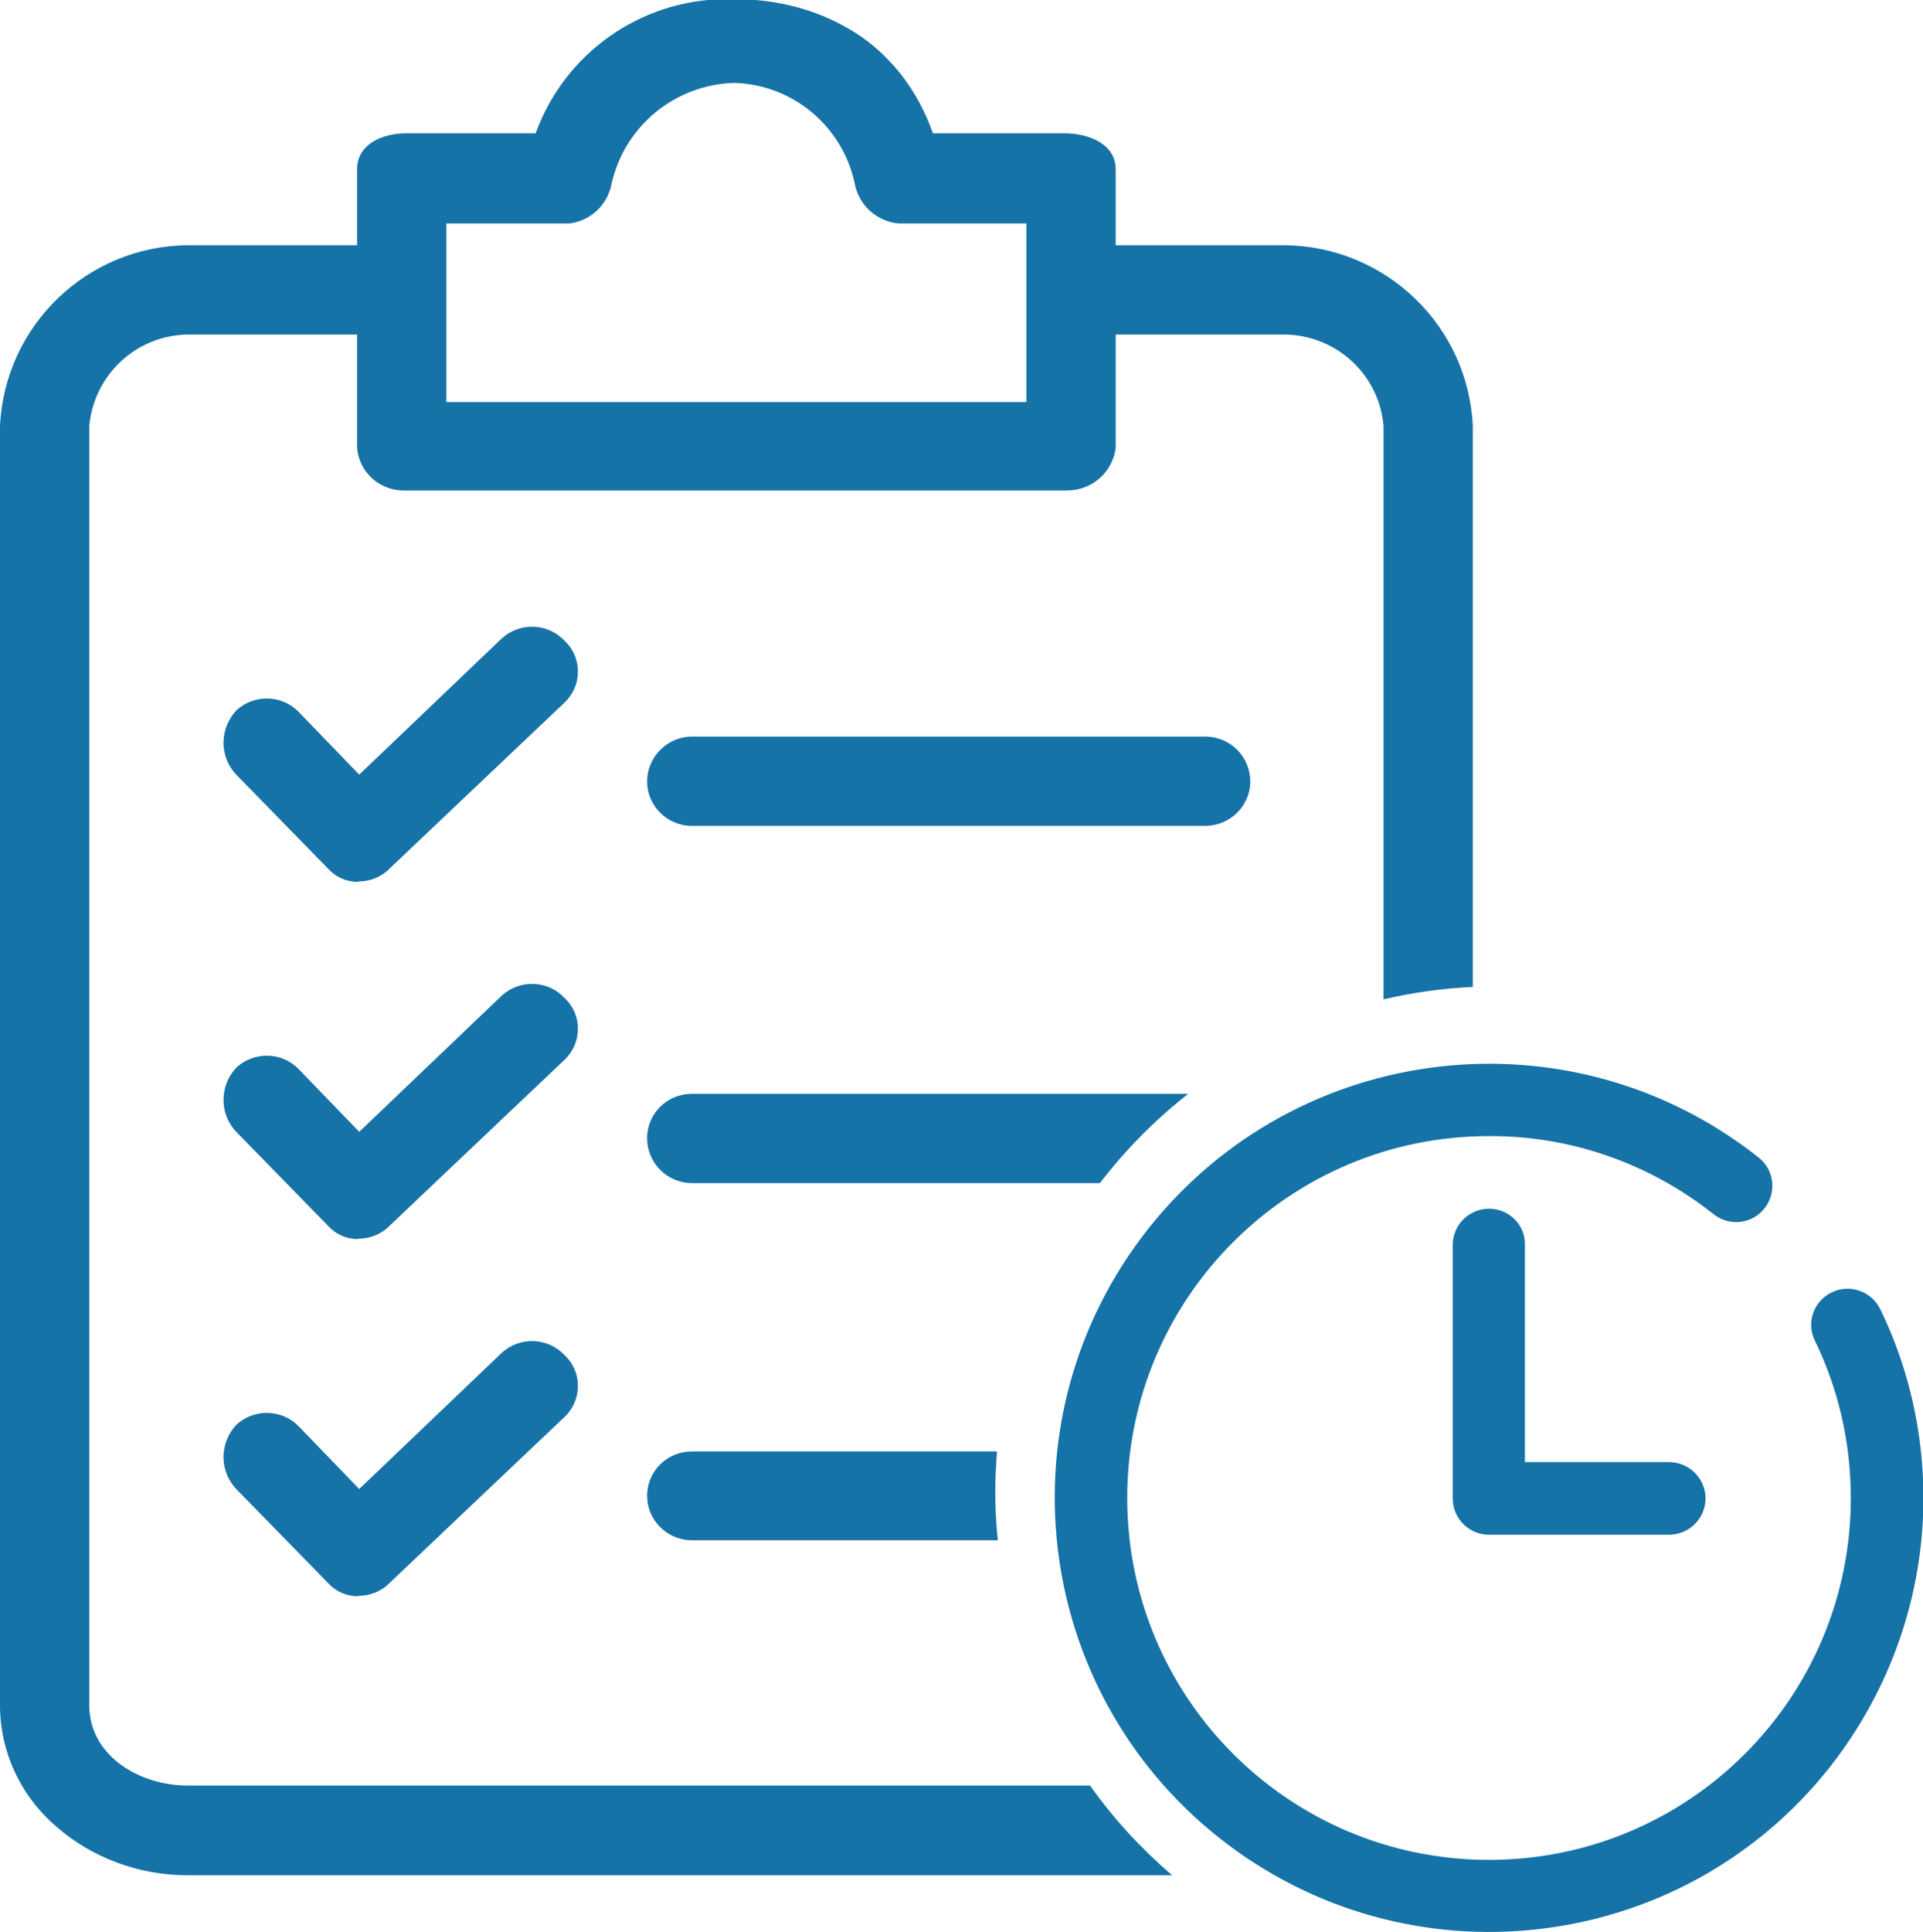 <?xml version="1.0" encoding="utf-8"?>
<!-- Generator: Adobe Illustrator 24.1.1, SVG Export Plug-In . SVG Version: 6.00 Build 0)  -->
<svg version="1.1" id="Layer_1" xmlns="http://www.w3.org/2000/svg" xmlns:xlink="http://www.w3.org/1999/xlink" x="0px" y="0px"
	 viewBox="0 0 450.2 452.2" style="enable-background:new 0 0 450.2 452.2;" xml:space="preserve">
<style type="text/css">
	.st0{fill:#1673A7;}
</style>
<g id="Group_4767" transform="translate(-5141 -1851)">
	<path id="Subtraction_1" class="st0" d="M5415.4,2289.9h-230.5c-5.7,0-11.3-1-16.6-3c-5.1-1.9-9.9-4.7-14-8.3
		c-8.4-7.1-13.3-17.5-13.3-28.5v-299.4c1.1-23.5,20.4-42.1,43.9-42.3h39.7v-17.8c0-5.8,5.8-8.4,11.5-8.4h30.3
		c6.8-18.8,24.7-31.4,44.7-31.4c0.6,0,1.2,0,1.8,0c5.1,0,10.1,0.6,15.1,2c4.7,1.3,9.2,3.3,13.3,5.9c4.1,2.6,7.7,6,10.7,9.8
		c3.2,4.1,5.7,8.8,7.4,13.7h30.8c5.8,0,12,2.6,12,8.4v17.8h39.7c23.5,0.3,42.8,18.8,43.9,42.3v131.3c-7,0.3-14,1.3-20.9,2.9v-134.2
		c-1-12-11-21.2-23-21.4h-39.7v26.6c-0.8,5.7-5.6,9.9-11.4,9.9c-0.2,0-0.4,0-0.6,0h-154.1c-0.2,0-0.4,0-0.6,0
		c-5.7,0-10.4-4.3-10.9-9.9v-26.6h-39.7c-12,0.2-21.9,9.4-23,21.4v299.4c0,11.8,11.7,18.8,23,18.8h211.3
		C5401.7,2276.7,5408.2,2283.7,5415.4,2289.9L5415.4,2289.9L5415.4,2289.9L5415.4,2289.9z M5245.5,1903.3v41.8h135.8v-41.8h-29.8
		c-5.2-0.4-9.5-4.3-10.4-9.4c-2.9-13.4-14.5-23.1-28.2-23.5c-13.8,0.4-25.6,10-28.7,23.5c-0.9,5-4.9,8.8-9.9,9.4H5245.5z
		 M5224.8,2224.6c-2.7,0-5.2-1.1-7-3.1l-21.4-21.9c-4.1-4.2-4.1-10.9,0-15.2c4.2-3.8,10.7-3.6,14.6,0.5l14.1,14.6l33.4-31.9
		c4.2-3.8,10.7-3.6,14.6,0.5c0.2,0.2,0.4,0.4,0.6,0.6c3.7,4,3.4,10.3-0.6,14c0,0,0,0,0,0l-40.8,38.7c-1.9,2-4.6,3.1-7.3,3.1
		C5225,2224.6,5224.9,2224.6,5224.8,2224.6z M5374.6,2211.5H5303c-5.8,0-10.5-4.7-10.5-10.4c0-5.8,4.7-10.4,10.5-10.4h71.4
		c-0.2,3.1-0.4,6.2-0.4,9.4C5374,2203.8,5374.2,2207.7,5374.6,2211.5L5374.6,2211.5z M5224.8,2141c-2.7,0-5.2-1.1-7-3.1l-21.4-21.9
		c-4.1-4.2-4.1-10.9,0-15.2c4.2-3.8,10.7-3.6,14.6,0.5l14.1,14.6l33.4-31.9c4.2-3.8,10.7-3.6,14.6,0.5c0.2,0.2,0.4,0.4,0.6,0.6
		c3.7,4,3.4,10.3-0.6,14c0,0,0,0,0,0l-40.8,38.7c-1.9,2-4.6,3.1-7.3,3.1C5225,2141,5224.9,2141,5224.8,2141z M5398.5,2127.9H5303
		c-5.8,0-10.5-4.7-10.5-10.5c0-5.8,4.7-10.4,10.5-10.4h116.2C5411.4,2113.1,5404.5,2120.1,5398.5,2127.9z M5224.8,2057.4
		c-2.7,0-5.2-1.1-7-3.1l-21.4-21.9c-4.1-4.2-4.1-10.9,0-15.2c4.2-3.8,10.7-3.6,14.6,0.5l14.1,14.6l33.4-31.9
		c4.2-3.8,10.7-3.6,14.6,0.5c0.2,0.2,0.4,0.4,0.6,0.6c3.7,4,3.4,10.3-0.6,14c0,0,0,0,0,0l-40.8,38.7c-1.9,2-4.6,3.1-7.3,3.1
		C5225,2057.4,5224.9,2057.4,5224.8,2057.4z M5423.1,2044.3H5303c-5.8,0-10.5-4.7-10.5-10.4s4.7-10.5,10.5-10.5h120.2
		c5.8,0,10.5,4.7,10.5,10.5S5428.9,2044.3,5423.1,2044.3z"/>
	<g id="clock_3_" transform="translate(5388 2100)">
		<path id="Path_2210" class="st0" d="M181.8,53.5c-4.2,2-6,7.1-3.9,11.3c5.6,11.5,8.4,24.1,8.4,36.8c0,46.8-37.9,84.7-84.7,84.7
			s-84.7-37.9-84.7-84.7c0-46.8,37.9-84.7,84.7-84.7c19.1-0.1,37.6,6.4,52.6,18.3c3.7,2.9,9,2.3,11.9-1.4c2.9-3.7,2.3-9-1.4-11.9
			C120.7-12.9,56.8-5.5,21.9,38.5S-5.5,146.4,38.5,181.2s107.9,27.5,142.8-16.5c14.2-18,22-40.2,22-63.1c0-15.3-3.4-30.4-10.1-44.2
			C191.1,53.2,186,51.4,181.8,53.5C181.8,53.5,181.8,53.5,181.8,53.5L181.8,53.5z"/>
		<path id="Path_2211" class="st0" d="M101.6,33.9c-4.7,0-8.5,3.8-8.5,8.5v59.3c0,4.7,3.8,8.5,8.5,8.5h42.3c4.7-0.1,8.4-3.9,8.4-8.6
			c-0.1-4.6-3.8-8.3-8.4-8.4h-33.9V42.3C110.1,37.7,106.3,33.9,101.6,33.9z"/>
	</g>
</g>
</svg>
